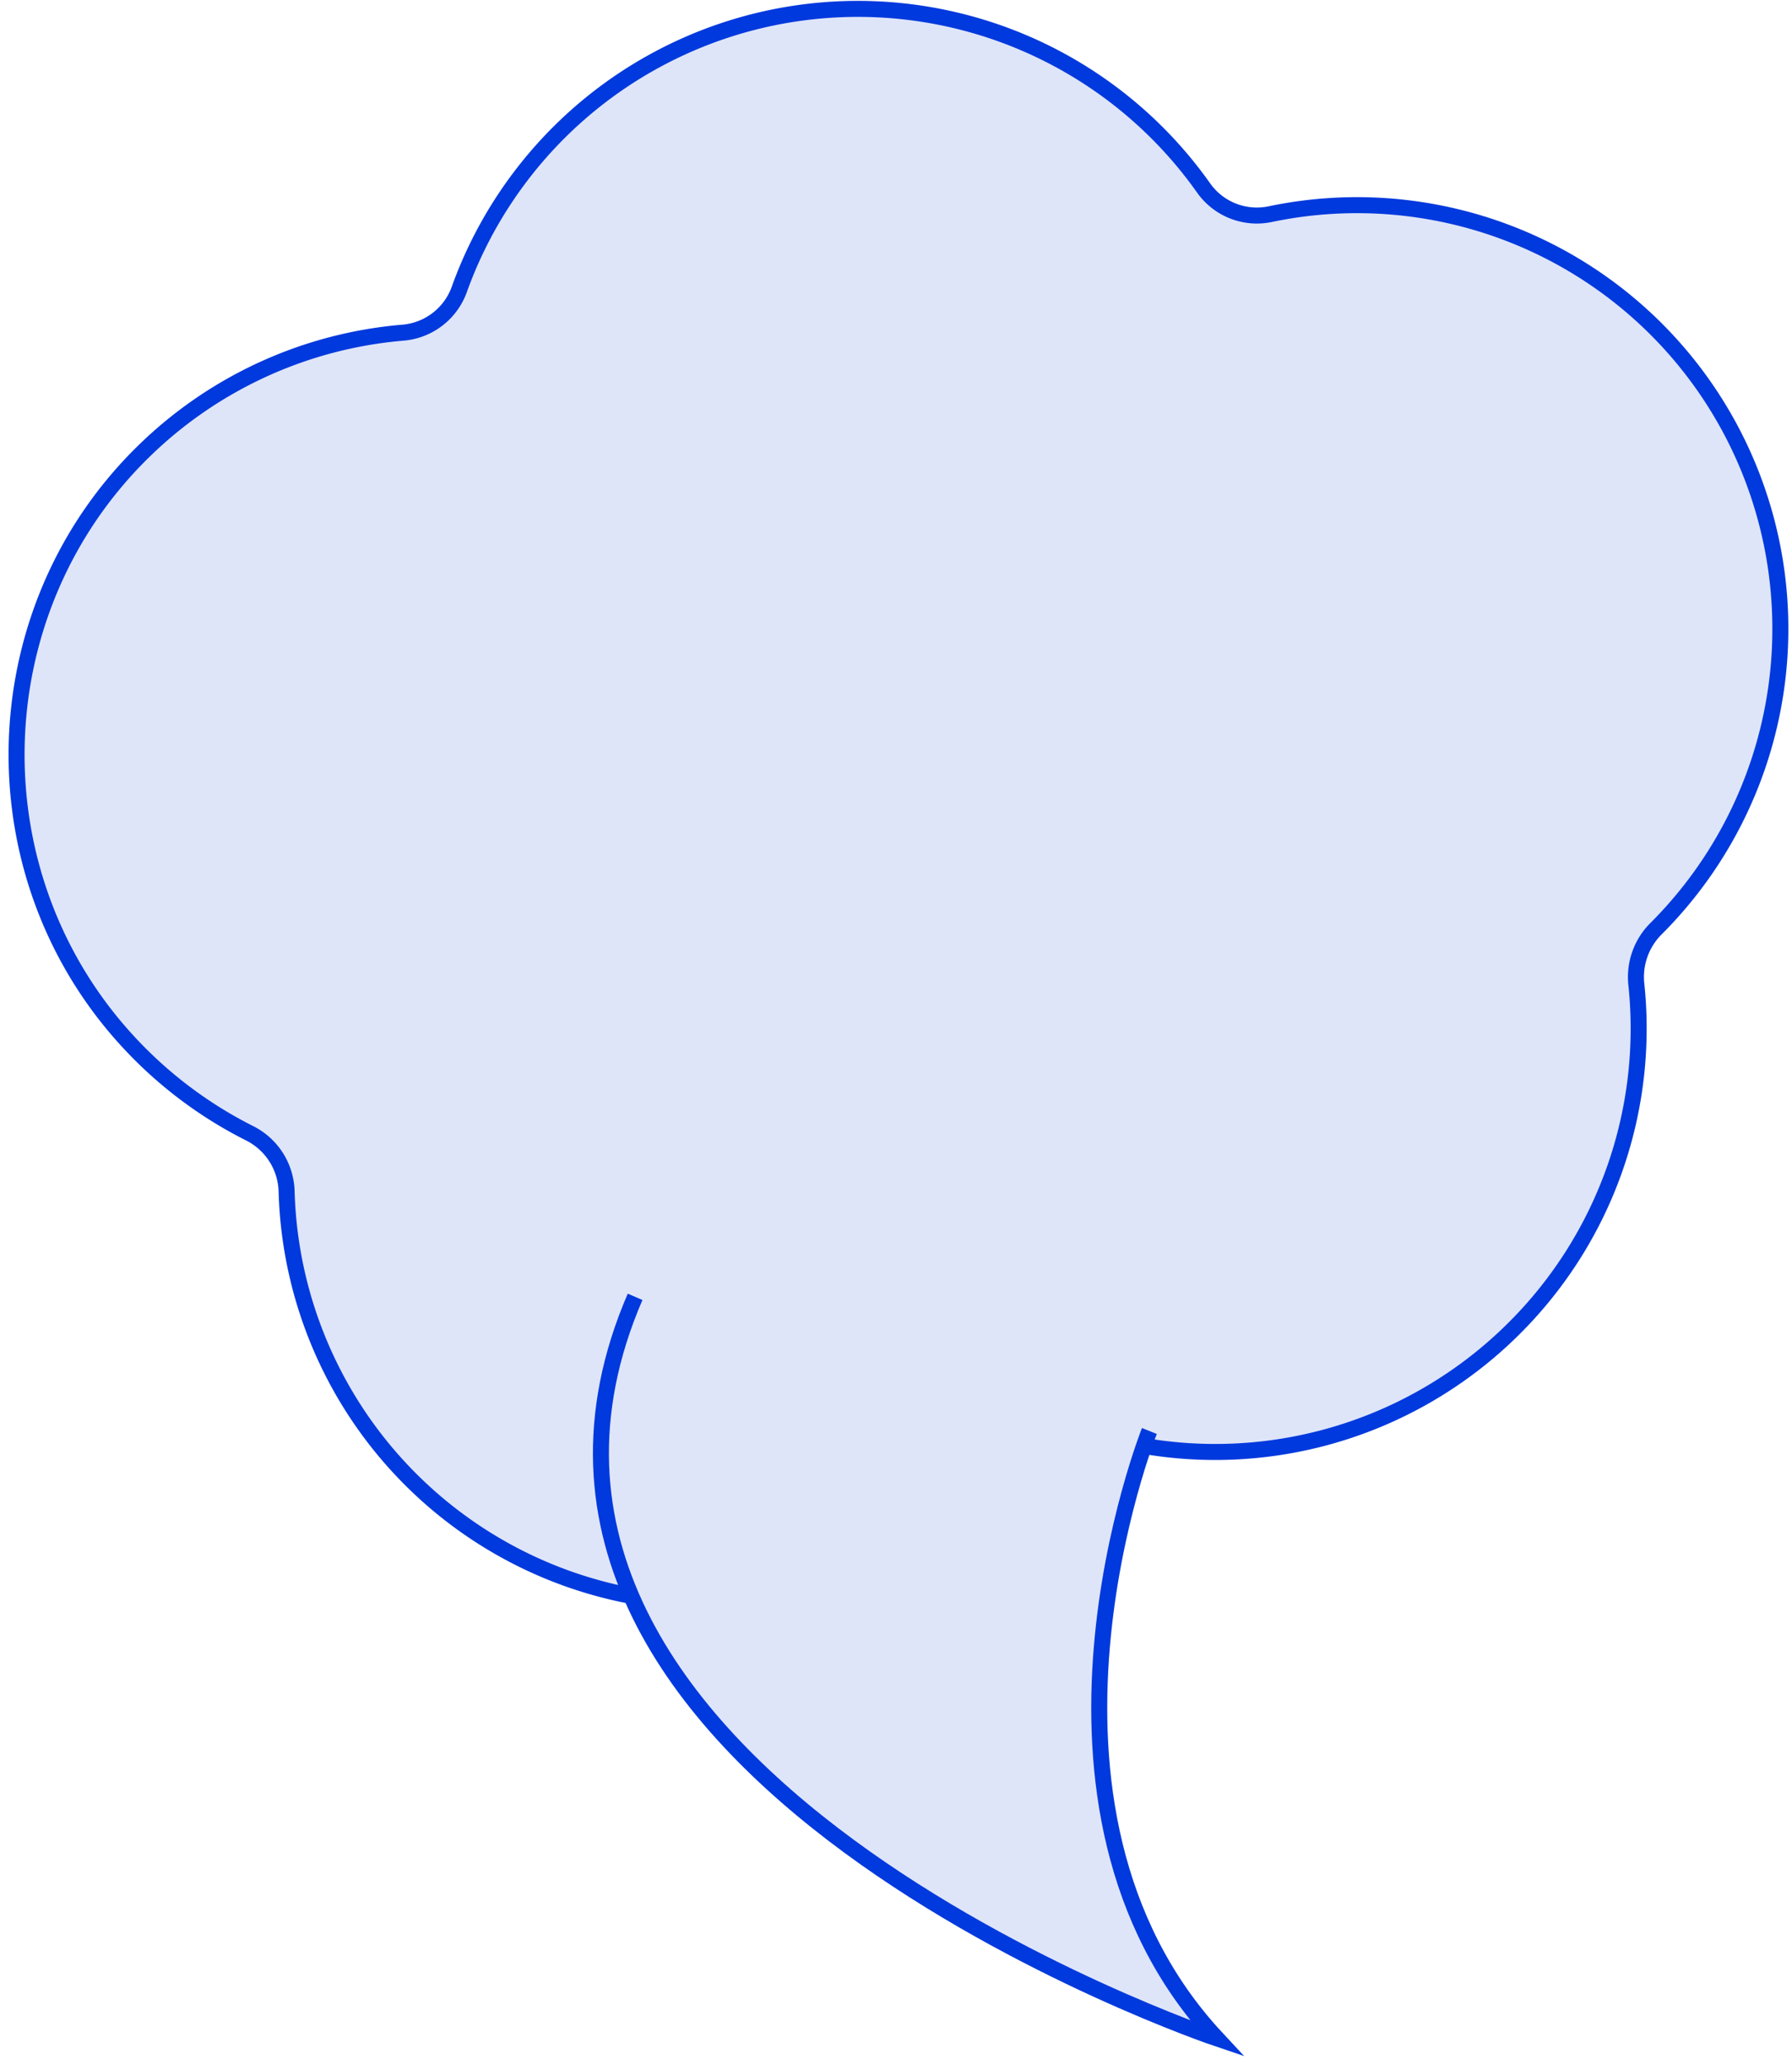 <svg id="Lager_1" data-name="Lager 1" xmlns="http://www.w3.org/2000/svg" viewBox="0 0 336 387"><defs><style>.cls-1{fill:#dee5f9;stroke:#0039dd;stroke-miterlimit:10;stroke-width:3px;}</style></defs><title>linethought2</title><path class="cls-1" d="M284,248.8a79.24,79.24,0,0,0,22.81-64.39,12.78,12.78,0,0,1,3.7-10.4l0,0A79.38,79.38,0,0,0,238.16,40.13a12.23,12.23,0,0,1-12.5-4.93,79.4,79.4,0,0,0-139.53,19,12.32,12.32,0,0,1-10.51,8.13A79,79,0,0,0,27.11,84.41C-4.18,114.79-5,165.29,25.37,196.6A79.58,79.58,0,0,0,46.8,212.35a12.57,12.57,0,0,1,6.94,10.9,79.37,79.37,0,0,0,134.7,54.67c1.64-1.6,3.2-3.26,4.68-5A12.54,12.54,0,0,1,206,269,79.36,79.36,0,0,0,284,248.8Z"/><path class="cls-1" d="M215.51,268.14s-28,70.21,12.63,113.81c0,0-147.56-49.73-109.06-138.95"/></svg>